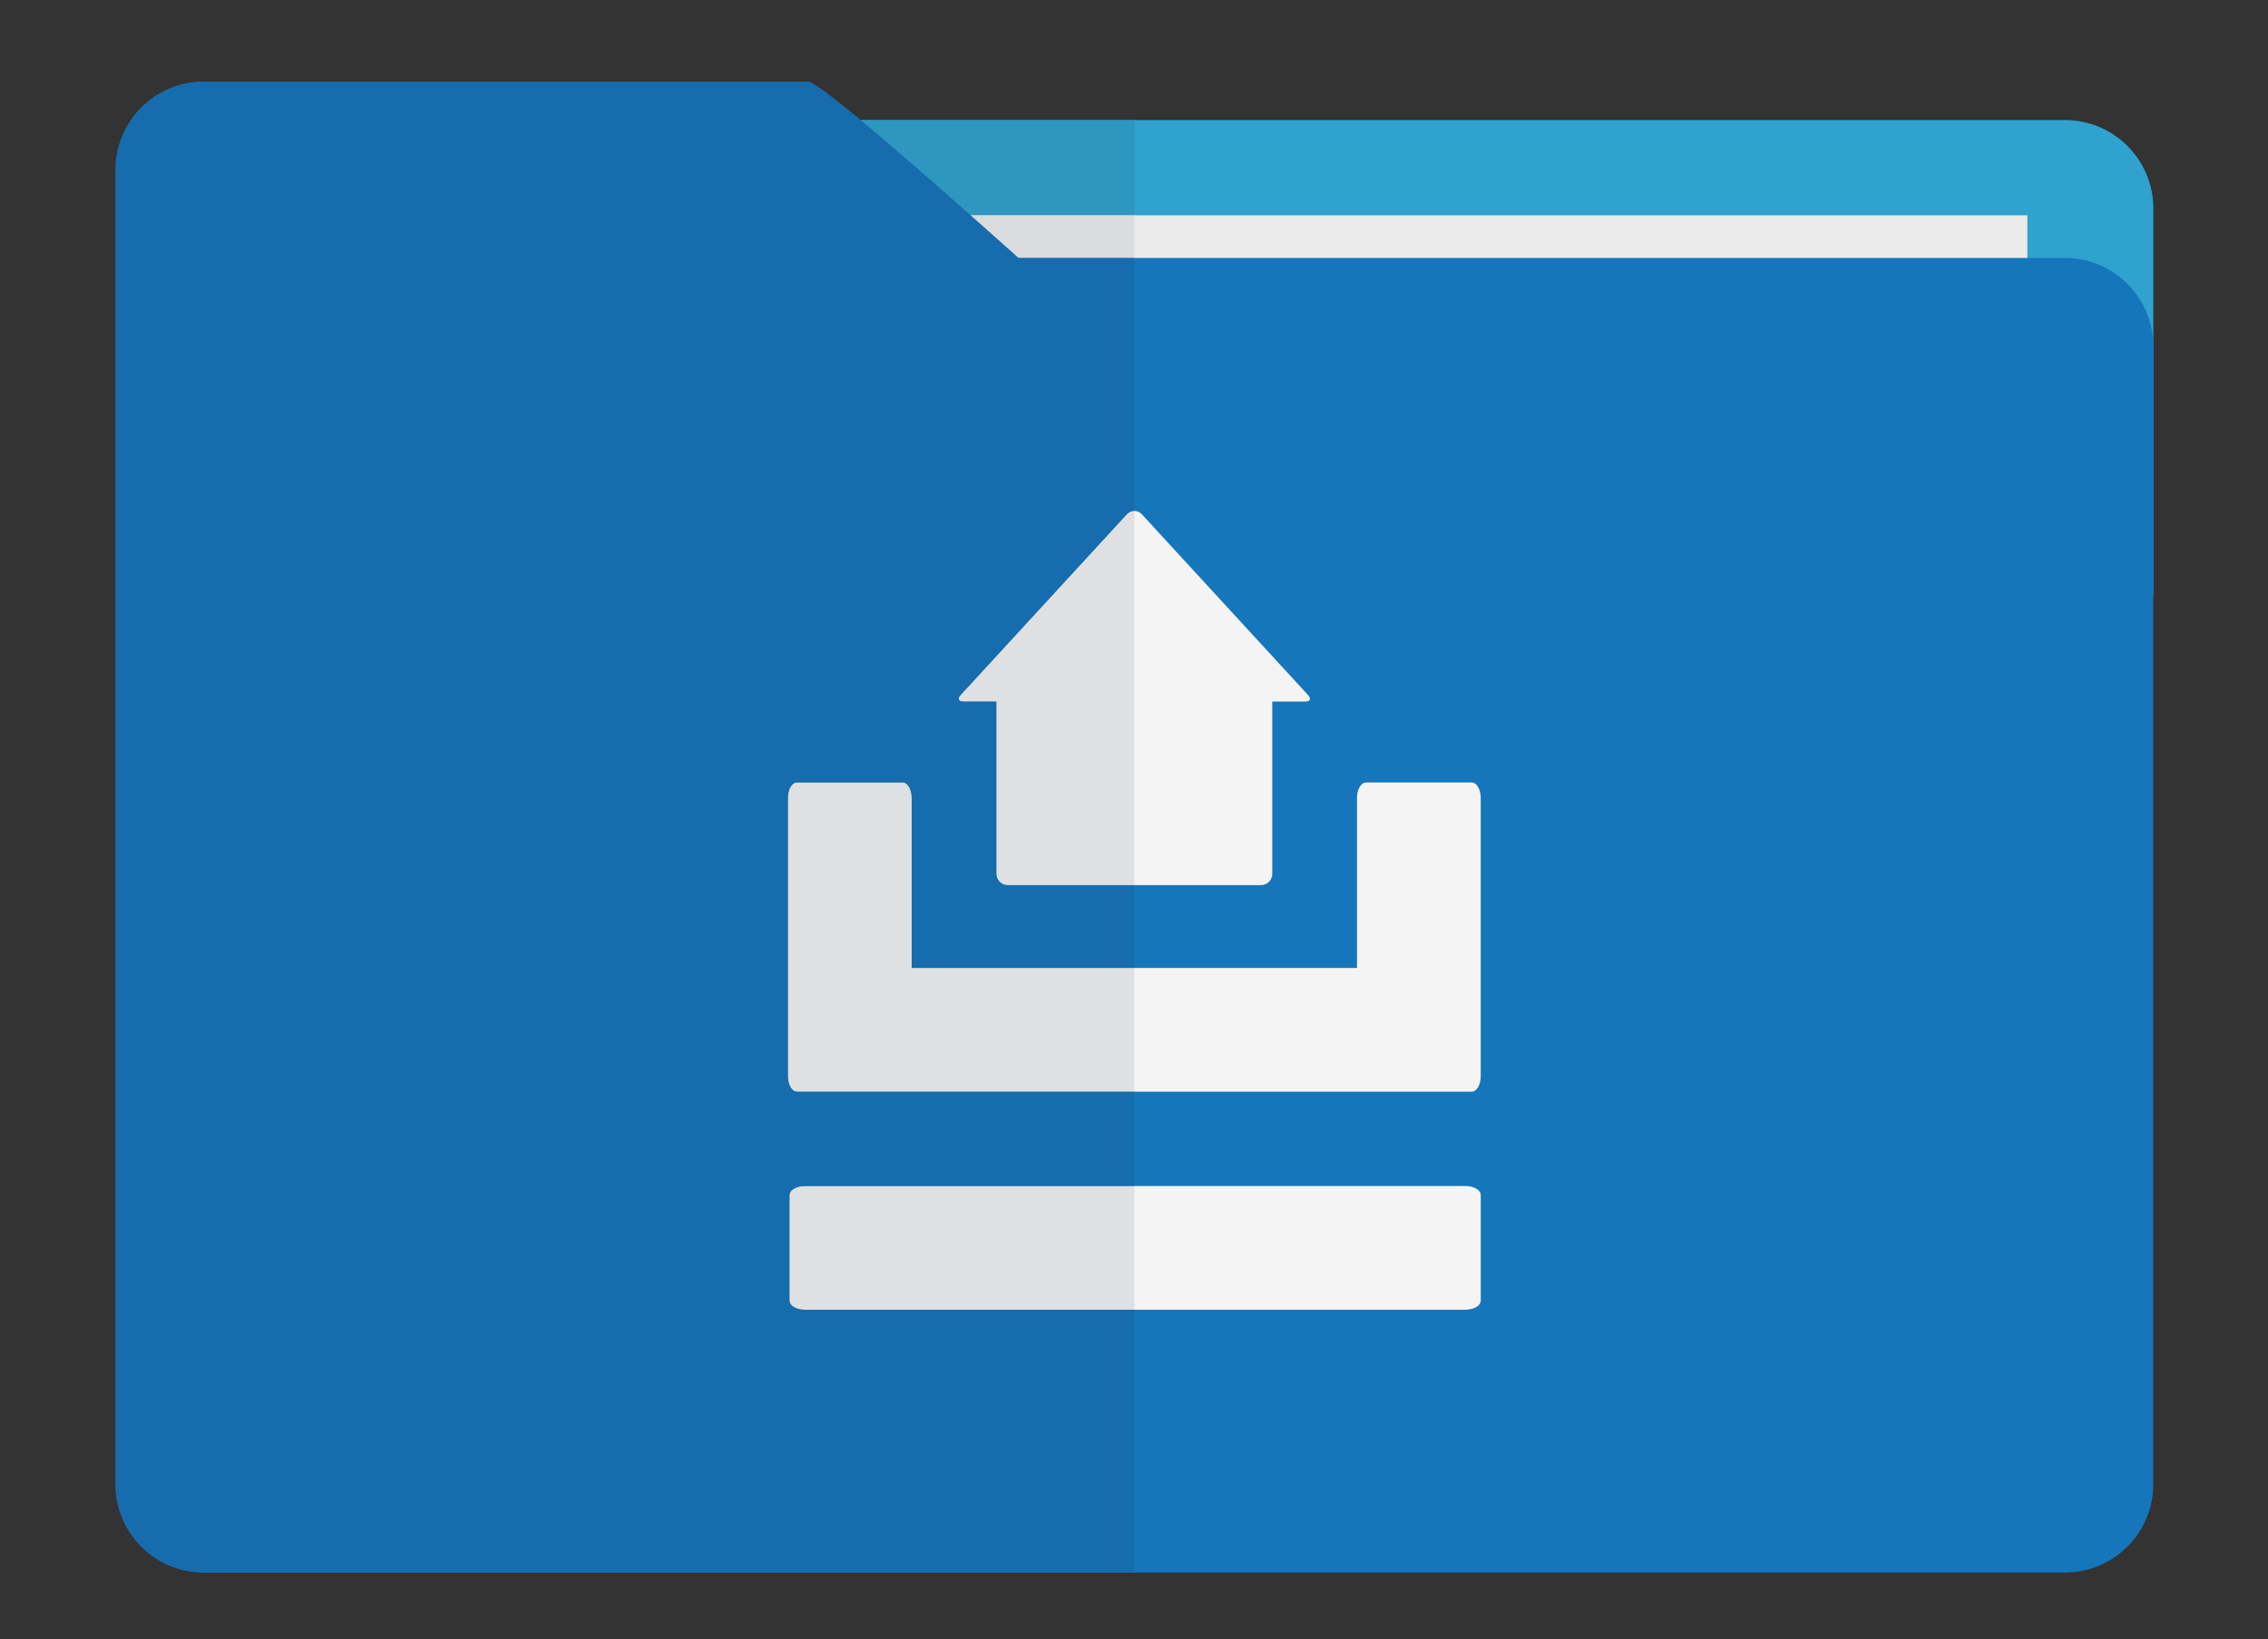 <?xml version="1.0" encoding="utf-8"?>
<!-- Generator: Adobe Illustrator 17.0.2, SVG Export Plug-In . SVG Version: 6.00 Build 0)  -->
<!DOCTYPE svg PUBLIC "-//W3C//DTD SVG 1.1//EN" "http://www.w3.org/Graphics/SVG/1.1/DTD/svg11.dtd">
<svg version="1.1" id="Layer_1" xmlns:x="http://ns.adobe.com/Extensibility/1.0/" xmlns:i="http://ns.adobe.com/AdobeIllustrator/10.0/" xmlns:graph="http://ns.adobe.com/Graphs/1.0/"
	 xmlns="http://www.w3.org/2000/svg" xmlns:xlink="http://www.w3.org/1999/xlink" x="0px" y="0px" width="176.767px"
	 height="127.778px" viewBox="0 0 176.767 127.778" enable-background="new 0 0 176.767 127.778" xml:space="preserve">
<rect x="0" y="0" width="176.767" height="127.778" fill="#333333" stroke="none"/>
<g>
	<path fill="#1676BB" d="M167.819,16.22V46c0,3.76-3.09,6.85-6.85,6.85H56.859c-3.77,0-6.85-3.09-6.85-6.85V16.22
		c0-3.77,3.08-6.85,6.85-6.85h104.11C164.729,9.37,167.819,12.45,167.819,16.22"/>
	<path fill="#2FA2CD" d="M167.819,16.22V46c0,3.76-3.09,6.85-6.85,6.85H56.859c-3.77,0-6.85-3.09-6.85-6.85V16.22
		c0-3.77,3.08-6.85,6.85-6.85h104.11C164.729,9.37,167.819,12.45,167.819,16.22"/>
	<polyline fill="#EBEBEC" points="158.009,112.5 26.982,112.5 26.982,16.785 158.009,16.785 158.009,112.5 	"/>
	<path fill="#1676BB" d="M167.819,26.96v88.78c0,3.76-3.09,6.84-6.85,6.84H15.859c-3.77,0-6.85-3.08-6.85-6.84V13.22
		c0-3.77,3.08-6.85,6.85-6.85h47.11c0.36,0,1.99,1.25,4.11,3c2.64,2.19,6.02,5.15,8.56,7.41c2.17,1.92,3.74,3.331,3.74,3.331h81.59
		C164.729,20.11,167.819,23.19,167.819,26.96"/>
	<path fill="#F4F4F4" d="M114.715,60.872h-8.258h-0.002c-0.449,0.002-0.816,0.593-0.816,1.317v13.142H71.18V62.189
		c0-0.726-0.368-1.317-0.818-1.317h-8.258h-0.001c-0.45,0.002-0.817,0.593-0.817,1.317v21.718c0,0.725,0.368,1.317,0.817,1.318
		h0.001h5.446h2.812h36.094h0.002h2.811h5.447c0.45,0,0.818-0.592,0.818-1.318V62.189C115.534,61.463,115.165,60.872,114.715,60.872
		"/>
	<path fill="#1676BB" d="M114.715,60.872v-0.125h-8.258h-0.002c-0.284,0.002-0.522,0.186-0.683,0.447
		c-0.162,0.263-0.258,0.612-0.259,0.996v13.017h-34.21l0-13.017c0-0.384-0.096-0.734-0.259-0.997
		c-0.161-0.261-0.4-0.445-0.684-0.446h-8.258h-0.001c-0.284,0.002-0.522,0.186-0.684,0.447c-0.163,0.263-0.259,0.612-0.259,0.996
		v21.718c0,0.384,0.096,0.733,0.259,0.996c0.161,0.261,0.399,0.445,0.683,0.447h0.002h5.446h2.812h36.094h0.002h2.811h5.447
		c0.284-0.001,0.523-0.185,0.684-0.446c0.163-0.263,0.259-0.613,0.259-0.998V62.189c0-0.384-0.096-0.734-0.259-0.997
		c-0.161-0.261-0.4-0.445-0.684-0.446V60.872v0.125c0.167-0.001,0.337,0.111,0.472,0.328c0.134,0.214,0.222,0.523,0.221,0.865
		v21.718c0,0.342-0.088,0.651-0.221,0.866c-0.135,0.217-0.305,0.329-0.472,0.328h-5.447h-2.811h-0.002H70.361H67.55h-5.446h-0.001
		c-0.166,0-0.336-0.112-0.471-0.329c-0.134-0.215-0.222-0.523-0.221-0.864V62.189c0-0.341,0.088-0.649,0.221-0.864
		c0.135-0.216,0.305-0.329,0.472-0.329h0h8.258c0.166-0.001,0.337,0.111,0.472,0.328c0.134,0.214,0.222,0.523,0.221,0.865v13.267
		h34.71V62.189c0-0.341,0.088-0.649,0.221-0.864c0.135-0.216,0.305-0.329,0.471-0.329h0.001h8.258V60.872"/>
	<path fill="#F4F4F4" d="M77.535,54.815v13.309c0,0.55,0.45,1,1,1h19.75c0.55,0,1-0.45,1-1V54.815h2.416
		c0.55,0,0.696-0.332,0.323-0.736L89.086,40.005c-0.372-0.405-0.981-0.405-1.354,0L74.795,54.079
		c-0.373,0.405-0.227,0.736,0.323,0.736H77.535"/>
	<path fill="#1676BB" d="M77.535,54.815H77.41v13.309c0,0.619,0.505,1.124,1.125,1.125h19.75c0.619,0,1.124-0.506,1.125-1.125V54.94
		h2.291c0.187,0,0.342-0.034,0.461-0.109c0.119-0.073,0.196-0.203,0.194-0.342c-0.001-0.166-0.088-0.33-0.24-0.495L89.178,39.92
		c-0.209-0.228-0.489-0.345-0.769-0.344c-0.28,0-0.56,0.116-0.769,0.344L74.703,53.994c-0.151,0.165-0.238,0.329-0.24,0.495
		c-0.002,0.139,0.074,0.269,0.194,0.342c0.119,0.075,0.274,0.108,0.461,0.109h2.416V54.815H77.41H77.535V54.69h-2.416
		c-0.157,0-0.267-0.031-0.327-0.07l-0.078-0.131c-0.001-0.069,0.045-0.188,0.174-0.326L87.825,40.09
		c0.163-0.177,0.374-0.263,0.585-0.264c0.211,0,0.421,0.086,0.585,0.264l12.937,14.074c0.128,0.138,0.175,0.257,0.174,0.326
		l-0.078,0.131c-0.06,0.039-0.17,0.07-0.327,0.07H99.16v13.434c-0.001,0.48-0.395,0.874-0.875,0.875h-19.75
		c-0.481-0.001-0.874-0.395-0.875-0.875V54.69h-0.125V54.815"/>
	<path fill="#F4F4F4" d="M114.221,92.329H62.722c-0.723,0-1.312,0.368-1.312,0.818v8.258v0.002c0.001,0.449,0.59,0.816,1.312,0.816
		h51.499c0.721,0,1.311-0.367,1.313-0.816v-0.002v-8.258C115.534,92.697,114.944,92.329,114.221,92.329"/>
	<path fill="#1676BB" d="M114.221,92.329v-0.125H62.722c-0.383,0-0.731,0.096-0.993,0.259c-0.26,0.161-0.443,0.401-0.443,0.684
		v8.258v0.002c0.002,0.283,0.185,0.522,0.444,0.683c0.262,0.163,0.61,0.258,0.992,0.259h51.499c0.382,0,0.73-0.096,0.992-0.259
		c0.26-0.161,0.443-0.399,0.446-0.682v-0.002v-8.258c-0.001-0.283-0.184-0.523-0.444-0.684c-0.262-0.163-0.611-0.259-0.993-0.259
		V92.329v0.125c0.34,0,0.647,0.088,0.861,0.221c0.216,0.135,0.327,0.305,0.326,0.472v8.258v0.002c0,0.166-0.112,0.336-0.328,0.471
		c-0.214,0.134-0.521,0.221-0.86,0.221H62.722c-0.34,0-0.646-0.088-0.86-0.221c-0.215-0.135-0.327-0.305-0.327-0.471v-0.001v-8.258
		c-0.001-0.167,0.111-0.337,0.326-0.472c0.213-0.134,0.521-0.222,0.861-0.221h51.499V92.329"/>
	<path fill="#2D97BF" d="M88.409,9.37h-21.33c2.64,2.19,6.02,5.15,8.56,7.41c0.002,0.002,0.004,0.003,0.006,0.005h12.764V9.37"/>
	<path fill="#D9DBDC" d="M88.409,16.785H75.645c2.167,1.918,3.735,3.326,3.735,3.326h9.03V16.785"/>
	<path fill="#166CAD" d="M62.969,6.37h-47.11c-3.77,0-6.85,3.08-6.85,6.85v102.52c0,3.76,3.08,6.84,6.85,6.84h72.55v-20.232H62.722
		c-0.382,0-0.73-0.096-0.992-0.259c-0.26-0.161-0.443-0.4-0.444-0.683v-0.002v-8.258c0.001-0.283,0.184-0.523,0.443-0.684
		c0.262-0.163,0.61-0.259,0.993-0.259h25.687v-6.854H70.361H67.55h-5.446h-0.002c-0.283-0.002-0.521-0.186-0.683-0.447
		c-0.163-0.263-0.258-0.613-0.259-0.996V62.189c0-0.384,0.096-0.733,0.259-0.996c0.161-0.261,0.4-0.445,0.684-0.447h0.001h8.258
		c0.284,0.001,0.523,0.185,0.684,0.446c0.163,0.263,0.259,0.613,0.259,0.997l0,13.017h17.105v-5.957h-9.874
		c-0.62,0-1.125-0.506-1.125-1.125V54.94h-2.291c-0.187,0-0.342-0.034-0.461-0.109c-0.119-0.073-0.196-0.203-0.194-0.342
		c0.001-0.166,0.088-0.33,0.24-0.495L87.641,39.92c0.209-0.228,0.489-0.345,0.768-0.344V20.11h-9.03c0,0-1.568-1.408-3.735-3.326
		c-0.002-0.002-0.004-0.003-0.006-0.005c-2.54-2.26-5.92-5.22-8.56-7.41l0,0C64.959,7.62,63.329,6.37,62.969,6.37"/>
	<path fill="#DFE0E1" d="M70.363,60.997c-0.001,0-0.001,0-0.002,0h-8.258h0c-0.167,0-0.337,0.112-0.472,0.329
		c-0.134,0.214-0.222,0.523-0.221,0.864v21.718c0,0.341,0.088,0.65,0.221,0.864c0.135,0.216,0.305,0.329,0.47,0.329c0,0,0,0,0.001,0
		h0.001h5.446h2.812h18.048v-9.645H71.055V62.189c0-0.342-0.088-0.65-0.221-0.865C70.698,61.109,70.529,60.997,70.363,60.997"/>
	<path fill="#166CAD" d="M70.361,60.747h-8.258h-0.001c-0.284,0.002-0.522,0.186-0.684,0.447c-0.163,0.263-0.259,0.612-0.259,0.996
		v21.718c0,0.384,0.096,0.733,0.259,0.996c0.161,0.261,0.399,0.445,0.683,0.447h0.002h5.446h2.812h18.048v-0.25H70.361H67.55h-5.446
		h-0.001c0,0,0,0-0.001,0c-0.165,0-0.335-0.113-0.47-0.329c-0.134-0.215-0.222-0.523-0.221-0.864V62.189
		c0-0.341,0.088-0.649,0.221-0.864c0.135-0.216,0.305-0.329,0.472-0.329h0h8.258c0.001,0,0.001,0,0.002,0
		c0.166,0,0.335,0.112,0.47,0.328c0.134,0.214,0.222,0.523,0.221,0.865v13.267h17.355v-0.25H71.305l0-13.017
		c0-0.384-0.096-0.734-0.259-0.997C70.884,60.931,70.645,60.748,70.361,60.747"/>
	<path fill="#DFE0E1" d="M88.409,39.826c-0.211,0-0.421,0.086-0.584,0.264L74.887,54.163c-0.128,0.138-0.175,0.257-0.174,0.326
		l0.078,0.131c0.06,0.039,0.169,0.07,0.324,0.07c0.001,0,0.002,0,0.003,0h2.416h0.125v13.434c0.001,0.48,0.394,0.874,0.875,0.875
		h9.874V39.826"/>
	<path fill="#166CAD" d="M77.41,54.815h0.125H77.41 M88.409,39.576c-0.28,0-0.559,0.116-0.768,0.344L74.703,53.994
		c-0.151,0.165-0.238,0.329-0.24,0.495c-0.002,0.139,0.074,0.269,0.194,0.342c0.119,0.075,0.274,0.108,0.461,0.109h2.291v13.184
		c0,0.619,0.505,1.124,1.125,1.125h9.874v-0.25h-9.874c-0.481-0.001-0.874-0.395-0.875-0.875V54.69h-0.125h-2.416
		c-0.001,0-0.002,0-0.003,0c-0.155,0-0.265-0.031-0.324-0.07l-0.078-0.131c-0.001-0.069,0.045-0.188,0.174-0.326L87.825,40.09
		c0.163-0.177,0.374-0.263,0.584-0.264V39.576"/>
	<path fill="#DFE0E1" d="M62.72,92.454c-0.339,0-0.646,0.088-0.858,0.221c-0.215,0.135-0.327,0.305-0.326,0.472v8.258v0.001
		c0,0.166,0.111,0.336,0.327,0.471c0.213,0.133,0.519,0.221,0.858,0.221c0,0,0.001,0,0.001,0h25.687v-9.645H62.722
		C62.721,92.454,62.72,92.454,62.72,92.454"/>
	<path fill="#166CAD" d="M88.409,92.204H62.722c-0.383,0-0.731,0.096-0.993,0.259c-0.26,0.161-0.443,0.401-0.443,0.684v8.258v0.002
		c0.002,0.283,0.185,0.522,0.444,0.683c0.262,0.163,0.61,0.258,0.992,0.259h25.687v-0.25H62.722c0,0-0.001,0-0.001,0
		c-0.339,0-0.645-0.088-0.858-0.221c-0.215-0.135-0.327-0.305-0.327-0.471v-0.001v-8.258c-0.001-0.167,0.111-0.337,0.326-0.472
		c0.213-0.133,0.519-0.221,0.858-0.221c0.001,0,0.001,0,0.002,0h25.687V92.204"/>
</g>
</svg>
